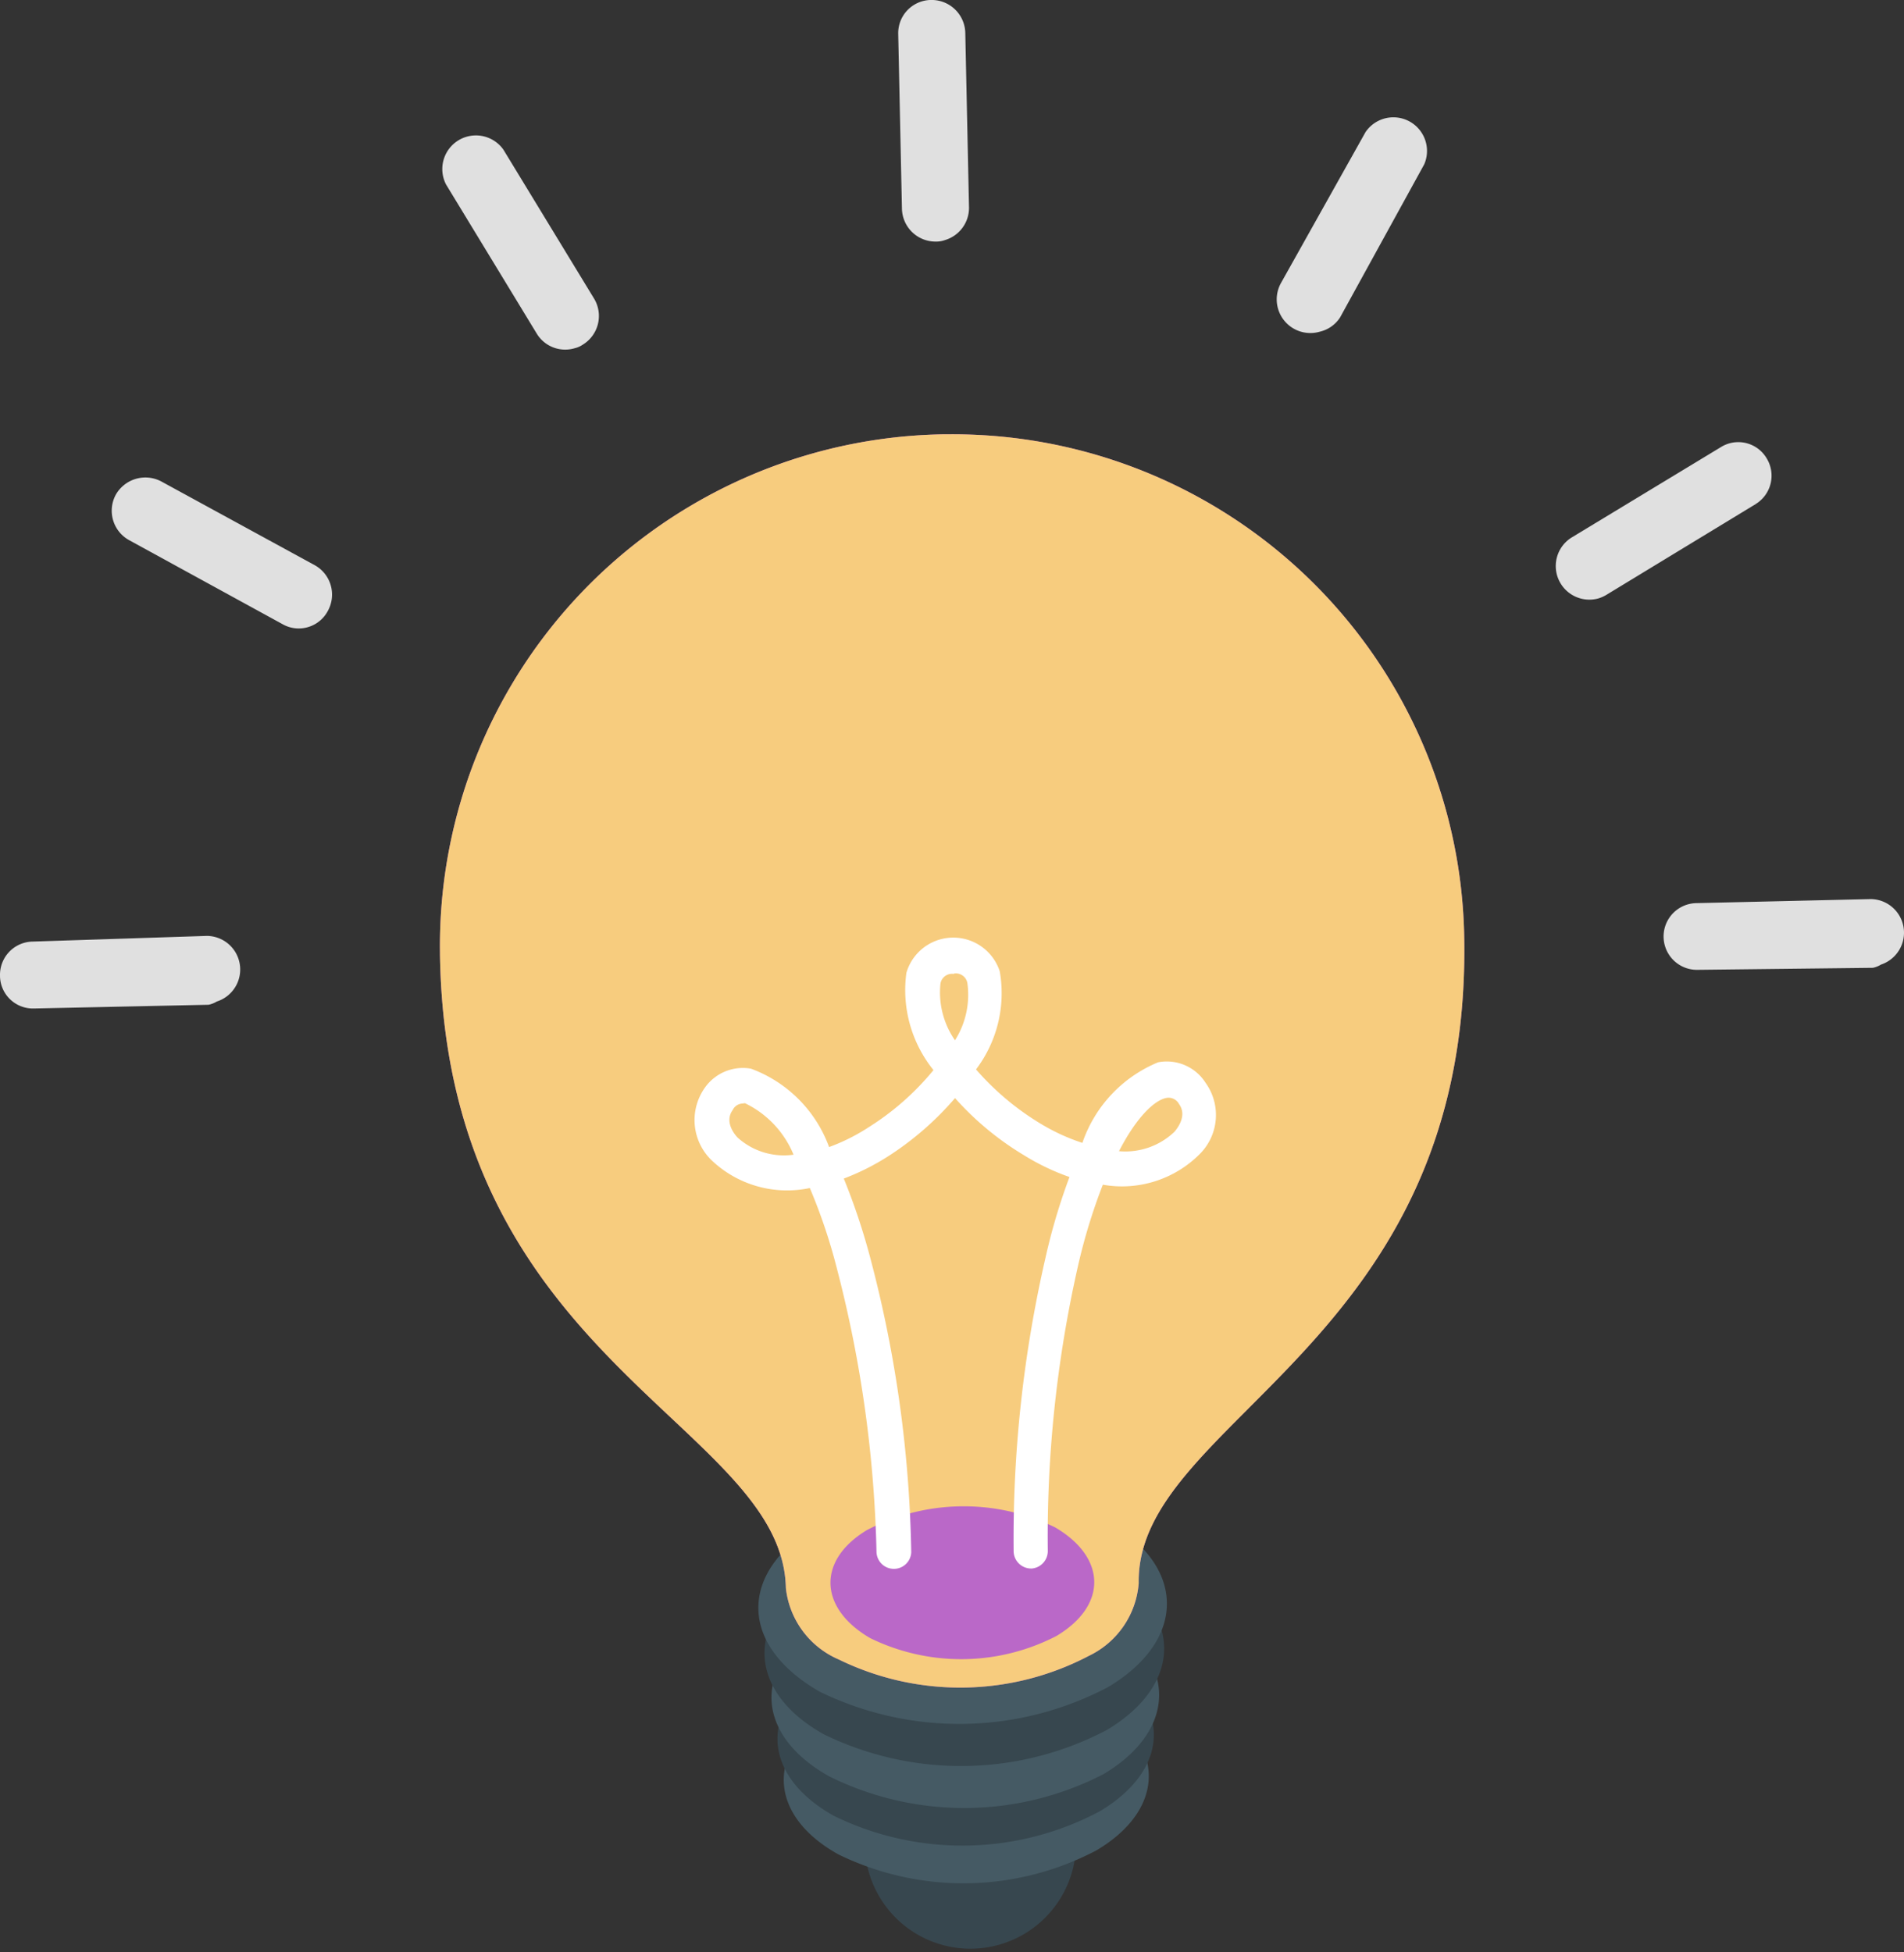 <svg id="Light_bulb" data-name="Light bulb" xmlns="http://www.w3.org/2000/svg" width="89.059" height="91.316" viewBox="0 0 89.059 91.316">
  <rect x="0" y="0" width="89.059" height="91.316" fill="#333333" stroke="none"/>
  <g id="Group_34" data-name="Group 34" transform="translate(0)">
    <g id="freepik--light--inject-77" transform="translate(20.577 20.31)">
      <path id="Path_83" data-name="Path 83" d="M213.826,150.636a4.942,4.942,0,1,1,0-.01Z" transform="translate(-184.071 -84.734)" fill="#37474f"/>
      <path id="Path_84" data-name="Path 84" d="M203.793,152.069c-3.367-1.868-3.422-4.989-.11-6.977a13.351,13.351,0,0,1,12.078-.177c3.349,1.874,3.405,5,.1,6.961A13.332,13.332,0,0,1,203.793,152.069Z" transform="translate(-185.15 -85.638)" fill="#455a64"/>
      <path id="Path_85" data-name="Path 85" d="M203.663,150.879c-3.468-1.938-3.523-5.15-.121-7.192a13.823,13.823,0,0,1,12.455-.2c3.466,1.938,3.523,5.15.1,7.182A13.666,13.666,0,0,1,203.663,150.879Z" transform="translate(-185.237 -86.255)" fill="#37474f"/>
      <path id="Path_86" data-name="Path 86" d="M203.533,149.636c-3.563-1.994-3.619-5.3-.08-7.32a14.148,14.148,0,0,1,12.786-.2c3.577,1.987,3.639,5.306.132,7.408A14.2,14.2,0,0,1,203.533,149.636Z" transform="translate(-185.321 -86.856)" fill="#455a64"/>
      <path id="Path_87" data-name="Path 87" d="M203.386,148.367c-3.673-2.042-3.718-5.46-.105-7.622a14.615,14.615,0,0,1,13.217-.222c3.678,2.058,3.74,5.47.112,7.637A14.634,14.634,0,0,1,203.386,148.367Z" transform="translate(-185.418 -87.55)" fill="#37474f"/>
      <path id="Path_88" data-name="Path 88" d="M203.272,147.026c-3.8-2.175-3.822-5.584-.121-7.8a14.866,14.866,0,0,1,13.5-.205c3.763,2.079,3.817,5.568.115,7.783A14.9,14.9,0,0,1,203.272,147.026Z" transform="translate(-185.504 -88.207)" fill="#455a64"/>
      <path id="Path_89" data-name="Path 89" d="M213.549,102.891a23.928,23.928,0,0,0-23.607,24.245v.11c.3,19.033,16.023,21.954,16.179,29.61A4.12,4.12,0,0,0,208.6,160.2a12.934,12.934,0,0,0,11.693-.172,4.118,4.118,0,0,0,2.331-3.4h0c-.125-7.669,15.527-11.077,15.227-30.126a23.928,23.928,0,0,0-24.244-23.609Z" transform="translate(-189.939 -102.887)" fill="#ba68c8"/>
      <g id="Group_33" data-name="Group 33">
        <path id="Path_90" data-name="Path 90" d="M213.549,102.891a23.928,23.928,0,0,0-23.607,24.245v.11c.3,19.033,16.023,21.954,16.179,29.61A4.12,4.12,0,0,0,208.6,160.2a12.934,12.934,0,0,0,11.693-.172,4.118,4.118,0,0,0,2.331-3.4h0c-.125-7.669,15.527-11.077,15.227-30.126a23.928,23.928,0,0,0-24.244-23.609Z" transform="translate(-189.939 -102.887)" fill="#f7cc7e"/>
      </g>
      <path id="Path_91" data-name="Path 91" d="M204.621,144.264c-2.387-1.391-2.5-3.626-.157-5.047a9.761,9.761,0,0,1,8.805-.134c2.387,1.391,2.482,3.633.077,5.078A9.691,9.691,0,0,1,204.621,144.264Z" transform="translate(-184.499 -87.954)" fill="#ba68c8"/>
      <path id="Path_92" data-name="Path 92" d="M214.052,148.934a.821.821,0,0,1-.822-.778,58.466,58.466,0,0,1,1.478-13.706,28.461,28.461,0,0,1,1.134-3.829,10.789,10.789,0,0,1-2.106-1.005,13.891,13.891,0,0,1-3.248-2.686,14.3,14.3,0,0,1-3.132,2.724,11.316,11.316,0,0,1-2.071,1.04,30.471,30.471,0,0,1,1.262,3.8,57.391,57.391,0,0,1,1.893,13.679.813.813,0,0,1-1.625-.02,57.53,57.53,0,0,0-1.853-13.253,26.162,26.162,0,0,0-1.266-3.764,5.123,5.123,0,0,1-4.561-1.267,2.613,2.613,0,0,1-.4-3.349,2.173,2.173,0,0,1,2.21-.966,6.156,6.156,0,0,1,3.653,3.666,9.161,9.161,0,0,0,1.87-.94,12.518,12.518,0,0,0,3.012-2.66,5.96,5.96,0,0,1-1.266-4.553,2.285,2.285,0,0,1,4.365-.07,5.9,5.9,0,0,1-1.109,4.591,12.66,12.66,0,0,0,3.075,2.571,9.434,9.434,0,0,0,1.9.866,6.258,6.258,0,0,1,3.546-3.771,2.15,2.15,0,0,1,2.217.961,2.58,2.58,0,0,1-.293,3.351,5.129,5.129,0,0,1-4.513,1.414,27.07,27.07,0,0,0-1.162,3.8,57.266,57.266,0,0,0-1.413,13.313.82.82,0,0,1-.787.843Zm-13.516-21.749a.529.529,0,0,0-.449.306c-.393.541.078,1.126.232,1.286a3.232,3.232,0,0,0,2.616.8,4.619,4.619,0,0,0-2.276-2.41Zm17.622,2.227a3.315,3.315,0,0,0,2.6-.914c.137-.165.6-.753.205-1.294a.552.552,0,0,0-.59-.282C219.825,127.027,218.989,127.8,218.158,129.412Zm-7.721-8.288a.547.547,0,0,0-.63.449v0a3.929,3.929,0,0,0,.679,2.653,3.976,3.976,0,0,0,.58-2.673.547.547,0,0,0-.629-.449h-.006Z" transform="translate(-186.394 -95.877)" fill="#fff"/>
    </g>
    <path id="Path_93" data-name="Path 93" d="M207.179,99.855a1.168,1.168,0,0,1-.413.071,1.571,1.571,0,0,1-1.6-1.537l-.174-8.164a1.553,1.553,0,0,1,1.51-1.6h.027a1.574,1.574,0,0,1,1.6,1.537l.174,8.164A1.572,1.572,0,0,1,207.179,99.855Z" transform="translate(-162.978 -88.626)" fill="#e0e0e0"/>
    <path id="Path_94" data-name="Path 94" d="M196.214,103.028a1.555,1.555,0,0,1-1.774-.676l-4.245-6.98a1.573,1.573,0,0,1,2.683-1.629l4.238,6.962a1.572,1.572,0,0,1-.525,2.156A1.114,1.114,0,0,1,196.214,103.028Z" transform="translate(-169.33 -86.741)" fill="#e0e0e0"/>
    <path id="Path_95" data-name="Path 95" d="M188.364,111.3a1.527,1.527,0,0,1-1.209-.128l-7.175-3.929a1.572,1.572,0,0,1-.635-2.12,1.591,1.591,0,0,1,2.142-.625l7.169,3.913a1.573,1.573,0,0,1,.619,2.126A1.539,1.539,0,0,1,188.364,111.3Z" transform="translate(-173.934 -81.974)" fill="#e0e0e0"/>
    <path id="Path_96" data-name="Path 96" d="M185.629,122.436a1.215,1.215,0,0,1-.382.151l-8.164.174a1.54,1.54,0,0,1-1.592-1.482v-.038a1.555,1.555,0,0,1,1.5-1.609h.014l8.164-.266a1.572,1.572,0,0,1,.476,3.065Z" transform="translate(-175.49 -75.59)" fill="#e0e0e0"/>
    <path id="Path_97" data-name="Path 97" d="M240.3,121.22a1.215,1.215,0,0,1-.382.151l-8.2.094a1.56,1.56,0,1,1-.056-3.12l8.157-.189a1.572,1.572,0,0,1,.476,3.065Z" transform="translate(-152.316 -76.102)" fill="#e0e0e0"/>
    <path id="Path_98" data-name="Path 98" d="M228.585,110.457a1.572,1.572,0,0,1-1.255-2.848l6.985-4.23a1.54,1.54,0,0,1,2.119.493l.014.024a1.554,1.554,0,0,1-.5,2.142l-.011.009-6.98,4.244A1.663,1.663,0,0,1,228.585,110.457Z" transform="translate(-153.819 -82.467)" fill="#e0e0e0"/>
    <path id="Path_99" data-name="Path 99" d="M219.441,102.506a1.574,1.574,0,0,1-1.829-2.256l3.966-7.079a1.573,1.573,0,0,1,2.746,1.507l-3.935,7.159A1.541,1.541,0,0,1,219.441,102.506Z" transform="translate(-157.706 -86.992)" fill="#e0e0e0"/>
  </g>
</svg>
